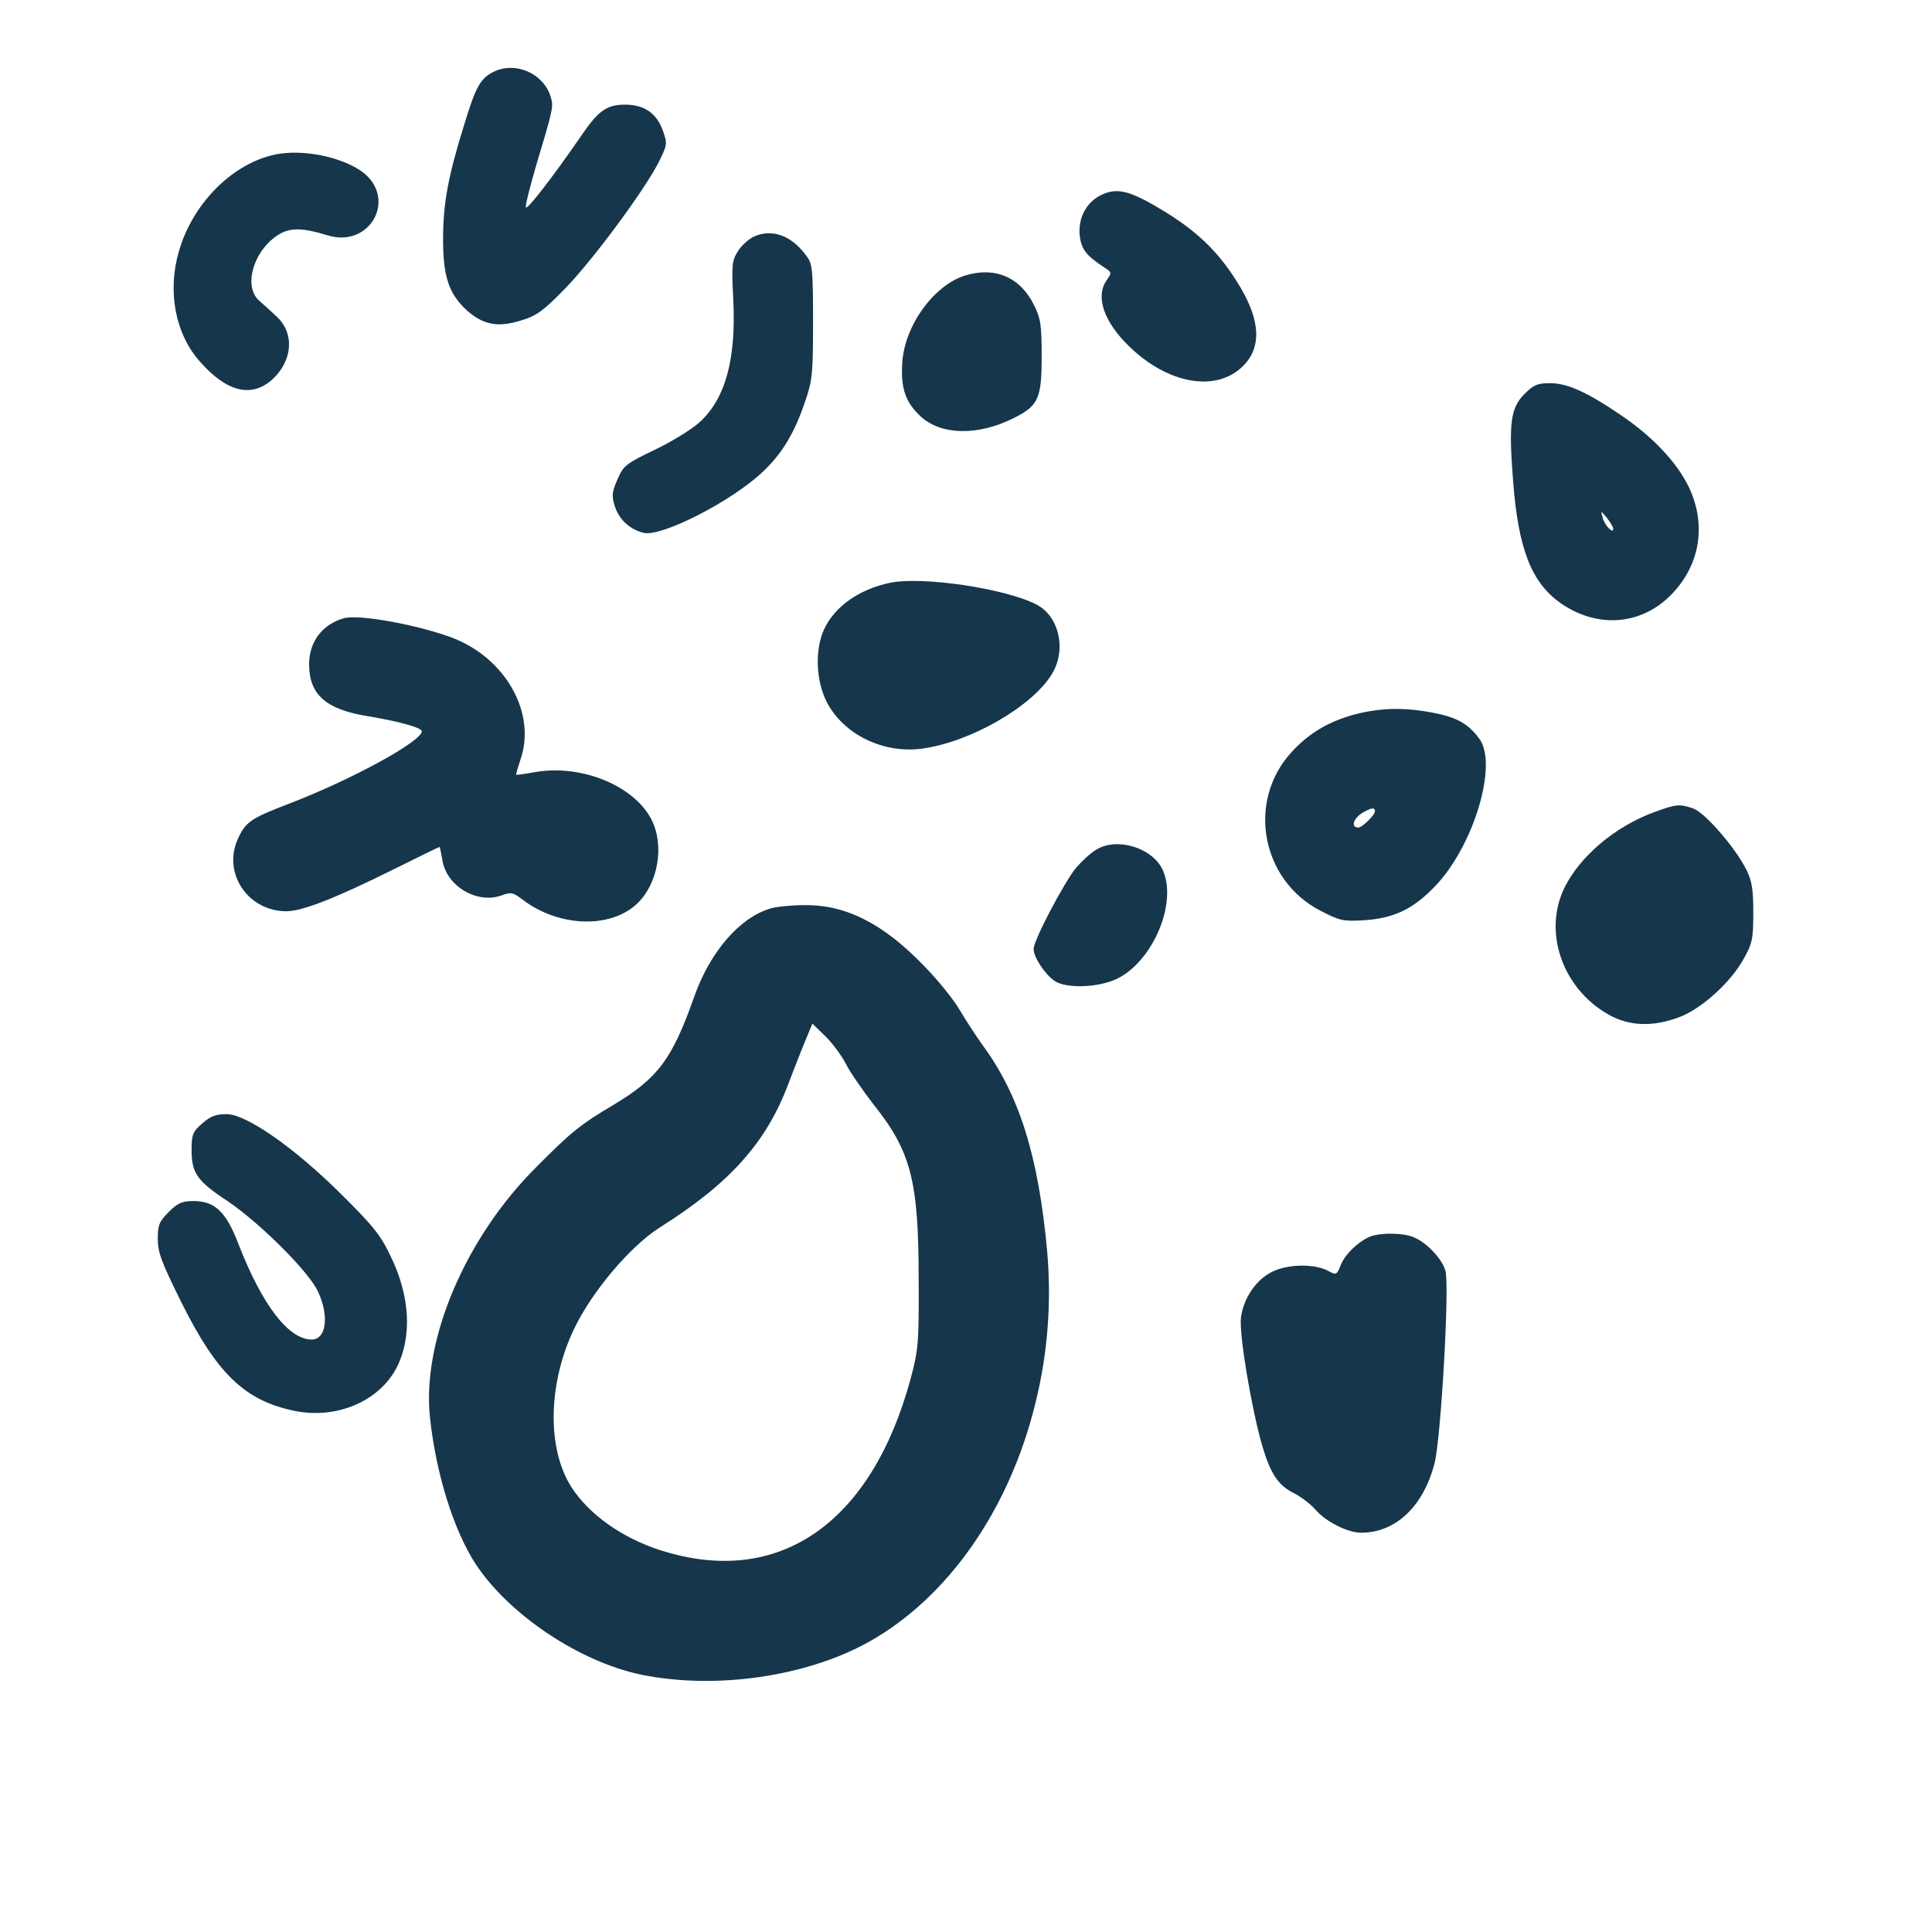 <?xml version="1.0" standalone="no"?>
<!DOCTYPE svg PUBLIC "-//W3C//DTD SVG 20010904//EN"
 "http://www.w3.org/TR/2001/REC-SVG-20010904/DTD/svg10.dtd">
<svg version="1.0" xmlns="http://www.w3.org/2000/svg"
 width="600pt" height="600pt" viewBox="0 0 600 600"
 preserveAspectRatio="xMidYMid meet">
<g transform="translate(0,600) scale(0.1,-0.1)"
fill="#16364b" stroke="none">
<path d="M1529 5775 c-38 -20 -53 -49 -87 -161 -50 -160 -65 -243 -66 -349 -1
-121 17 -177 74 -229 51 -45 96 -54 169 -31 47 14 69 30 136 99 86 88 248 307
292 395 25 51 26 55 12 94 -19 55 -58 82 -117 82 -59 0 -84 -18 -142 -104 -85
-123 -164 -225 -167 -215 -2 6 13 64 32 130 50 166 54 182 47 207 -19 78 -113
120 -183 82z"/>
<path d="M854 5520 c-132 -28 -255 -151 -298 -299 -37 -125 -12 -258 65 -344
82 -94 159 -113 223 -57 65 58 72 145 15 197 -17 16 -41 38 -55 50 -48 44 -18
151 56 201 38 26 76 26 158 1 131 -40 216 113 109 196 -65 48 -187 73 -273 55z"/>
<path d="M3423 5396 c-48 -22 -75 -71 -70 -126 5 -44 19 -63 77 -101 23 -15
23 -16 7 -39 -36 -51 -9 -129 69 -205 121 -118 270 -144 353 -63 59 57 56 140
-7 246 -62 104 -128 169 -235 235 -105 64 -145 75 -194 53z"/>
<path d="M2343 5266 c-18 -8 -41 -29 -52 -47 -18 -29 -19 -45 -14 -144 10
-188 -23 -311 -103 -385 -25 -23 -88 -62 -141 -87 -89 -43 -97 -49 -115 -91
-17 -38 -19 -51 -9 -83 13 -42 47 -74 91 -84 56 -12 272 98 368 189 61 57 100
122 133 221 22 63 24 87 24 247 0 163 -2 179 -21 204 -46 63 -106 84 -161 60z"/>
<path d="M2996 5144 c-97 -31 -187 -156 -194 -271 -5 -79 10 -123 58 -167 64
-58 178 -60 289 -4 76 38 86 61 86 191 0 98 -3 118 -24 160 -43 87 -122 120
-215 91z"/>
<path d="M4735 4777 c-44 -44 -50 -90 -36 -270 16 -212 57 -317 149 -381 113
-78 248 -68 341 26 92 93 112 221 54 339 -38 76 -111 153 -208 219 -107 73
-168 100 -221 100 -39 0 -51 -5 -79 -33z m275 -419 c0 -18 -27 11 -33 35 -6
22 -6 22 14 -2 10 -13 19 -28 19 -33z"/>
<path d="M2764 4190 c-97 -20 -173 -75 -205 -145 -29 -64 -25 -160 9 -226 52
-100 175 -160 295 -144 150 20 343 131 404 232 46 76 22 180 -49 216 -98 50
-356 88 -454 67z"/>
<path d="M1068 4080 c-67 -19 -108 -73 -108 -143 0 -94 52 -140 181 -161 97
-16 169 -36 169 -47 0 -31 -215 -149 -410 -224 -123 -47 -138 -58 -162 -112
-47 -106 33 -223 151 -223 50 0 154 41 335 131 76 38 140 69 141 69 1 0 5 -19
9 -42 13 -80 107 -136 183 -109 30 11 36 10 66 -13 112 -85 271 -91 355 -13
66 62 87 183 44 264 -56 106 -223 172 -367 144 -27 -5 -51 -8 -52 -7 -1 1 5
22 13 46 51 145 -46 317 -213 380 -108 40 -288 73 -335 60z"/>
<path d="M4210 3782 c-84 -22 -147 -60 -201 -120 -137 -152 -92 -395 91 -490
60 -31 71 -34 135 -30 94 6 154 35 221 105 121 125 197 380 138 459 -34 46
-69 66 -141 80 -91 18 -164 16 -243 -4z m60 -302 c0 -11 -40 -50 -51 -50 -26
0 -16 30 16 48 25 14 35 15 35 2z"/>
<path d="M5135 3477 c-121 -45 -229 -137 -277 -235 -66 -137 -6 -311 136 -392
64 -37 138 -40 221 -9 69 26 160 108 200 181 27 48 30 62 30 143 0 73 -4 99
-22 135 -34 68 -128 176 -164 189 -43 15 -54 14 -124 -12z"/>
<path d="M3404 3361 c-17 -10 -45 -36 -63 -57 -37 -46 -131 -224 -131 -251 0
-26 35 -79 66 -100 34 -22 124 -21 183 3 114 46 199 232 153 340 -30 70 -142
106 -208 65z"/>
<path d="M2394 3179 c-97 -28 -190 -136 -239 -277 -68 -192 -112 -251 -251
-334 -101 -60 -130 -83 -239 -193 -219 -218 -354 -535 -330 -774 18 -174 73
-352 142 -458 104 -158 323 -304 515 -344 231 -47 514 -6 708 103 244 137 434
409 515 738 39 156 51 315 37 475 -27 294 -86 484 -201 640 -20 28 -52 77 -71
109 -19 33 -69 94 -110 136 -127 132 -244 191 -373 189 -40 0 -86 -5 -103 -10z
m233 -483 c13 -26 52 -82 85 -125 117 -146 141 -237 141 -546 1 -195 -1 -217
-25 -307 -122 -450 -410 -649 -775 -533 -120 38 -223 111 -278 196 -76 118
-74 318 6 488 54 116 175 260 268 319 218 137 332 265 400 448 19 49 43 111
54 137 l20 48 39 -38 c22 -21 51 -60 65 -87z"/>
<path d="M628 2511 c-30 -26 -33 -35 -33 -83 0 -71 17 -96 113 -159 100 -68
252 -219 280 -281 35 -76 25 -148 -20 -148 -72 0 -154 107 -228 298 -38 99
-73 132 -139 132 -36 0 -49 -6 -77 -34 -30 -30 -34 -41 -34 -84 0 -42 12 -73
75 -200 109 -218 195 -301 347 -333 131 -28 265 28 320 134 48 95 42 220 -18
344 -31 66 -55 96 -153 193 -148 147 -296 250 -358 250 -33 0 -50 -7 -75 -29z"/>
<path d="M4265 2163 c-35 -9 -85 -53 -100 -89 -14 -35 -14 -35 -44 -19 -43 21
-124 19 -171 -5 -50 -25 -88 -82 -96 -141 -7 -49 33 -286 66 -399 26 -88 50
-123 98 -147 22 -11 52 -34 67 -51 31 -37 100 -72 142 -72 107 0 193 81 228
215 20 77 47 551 34 598 -10 38 -61 91 -102 106 -29 11 -85 13 -122 4z"/>
</g>
</svg>
